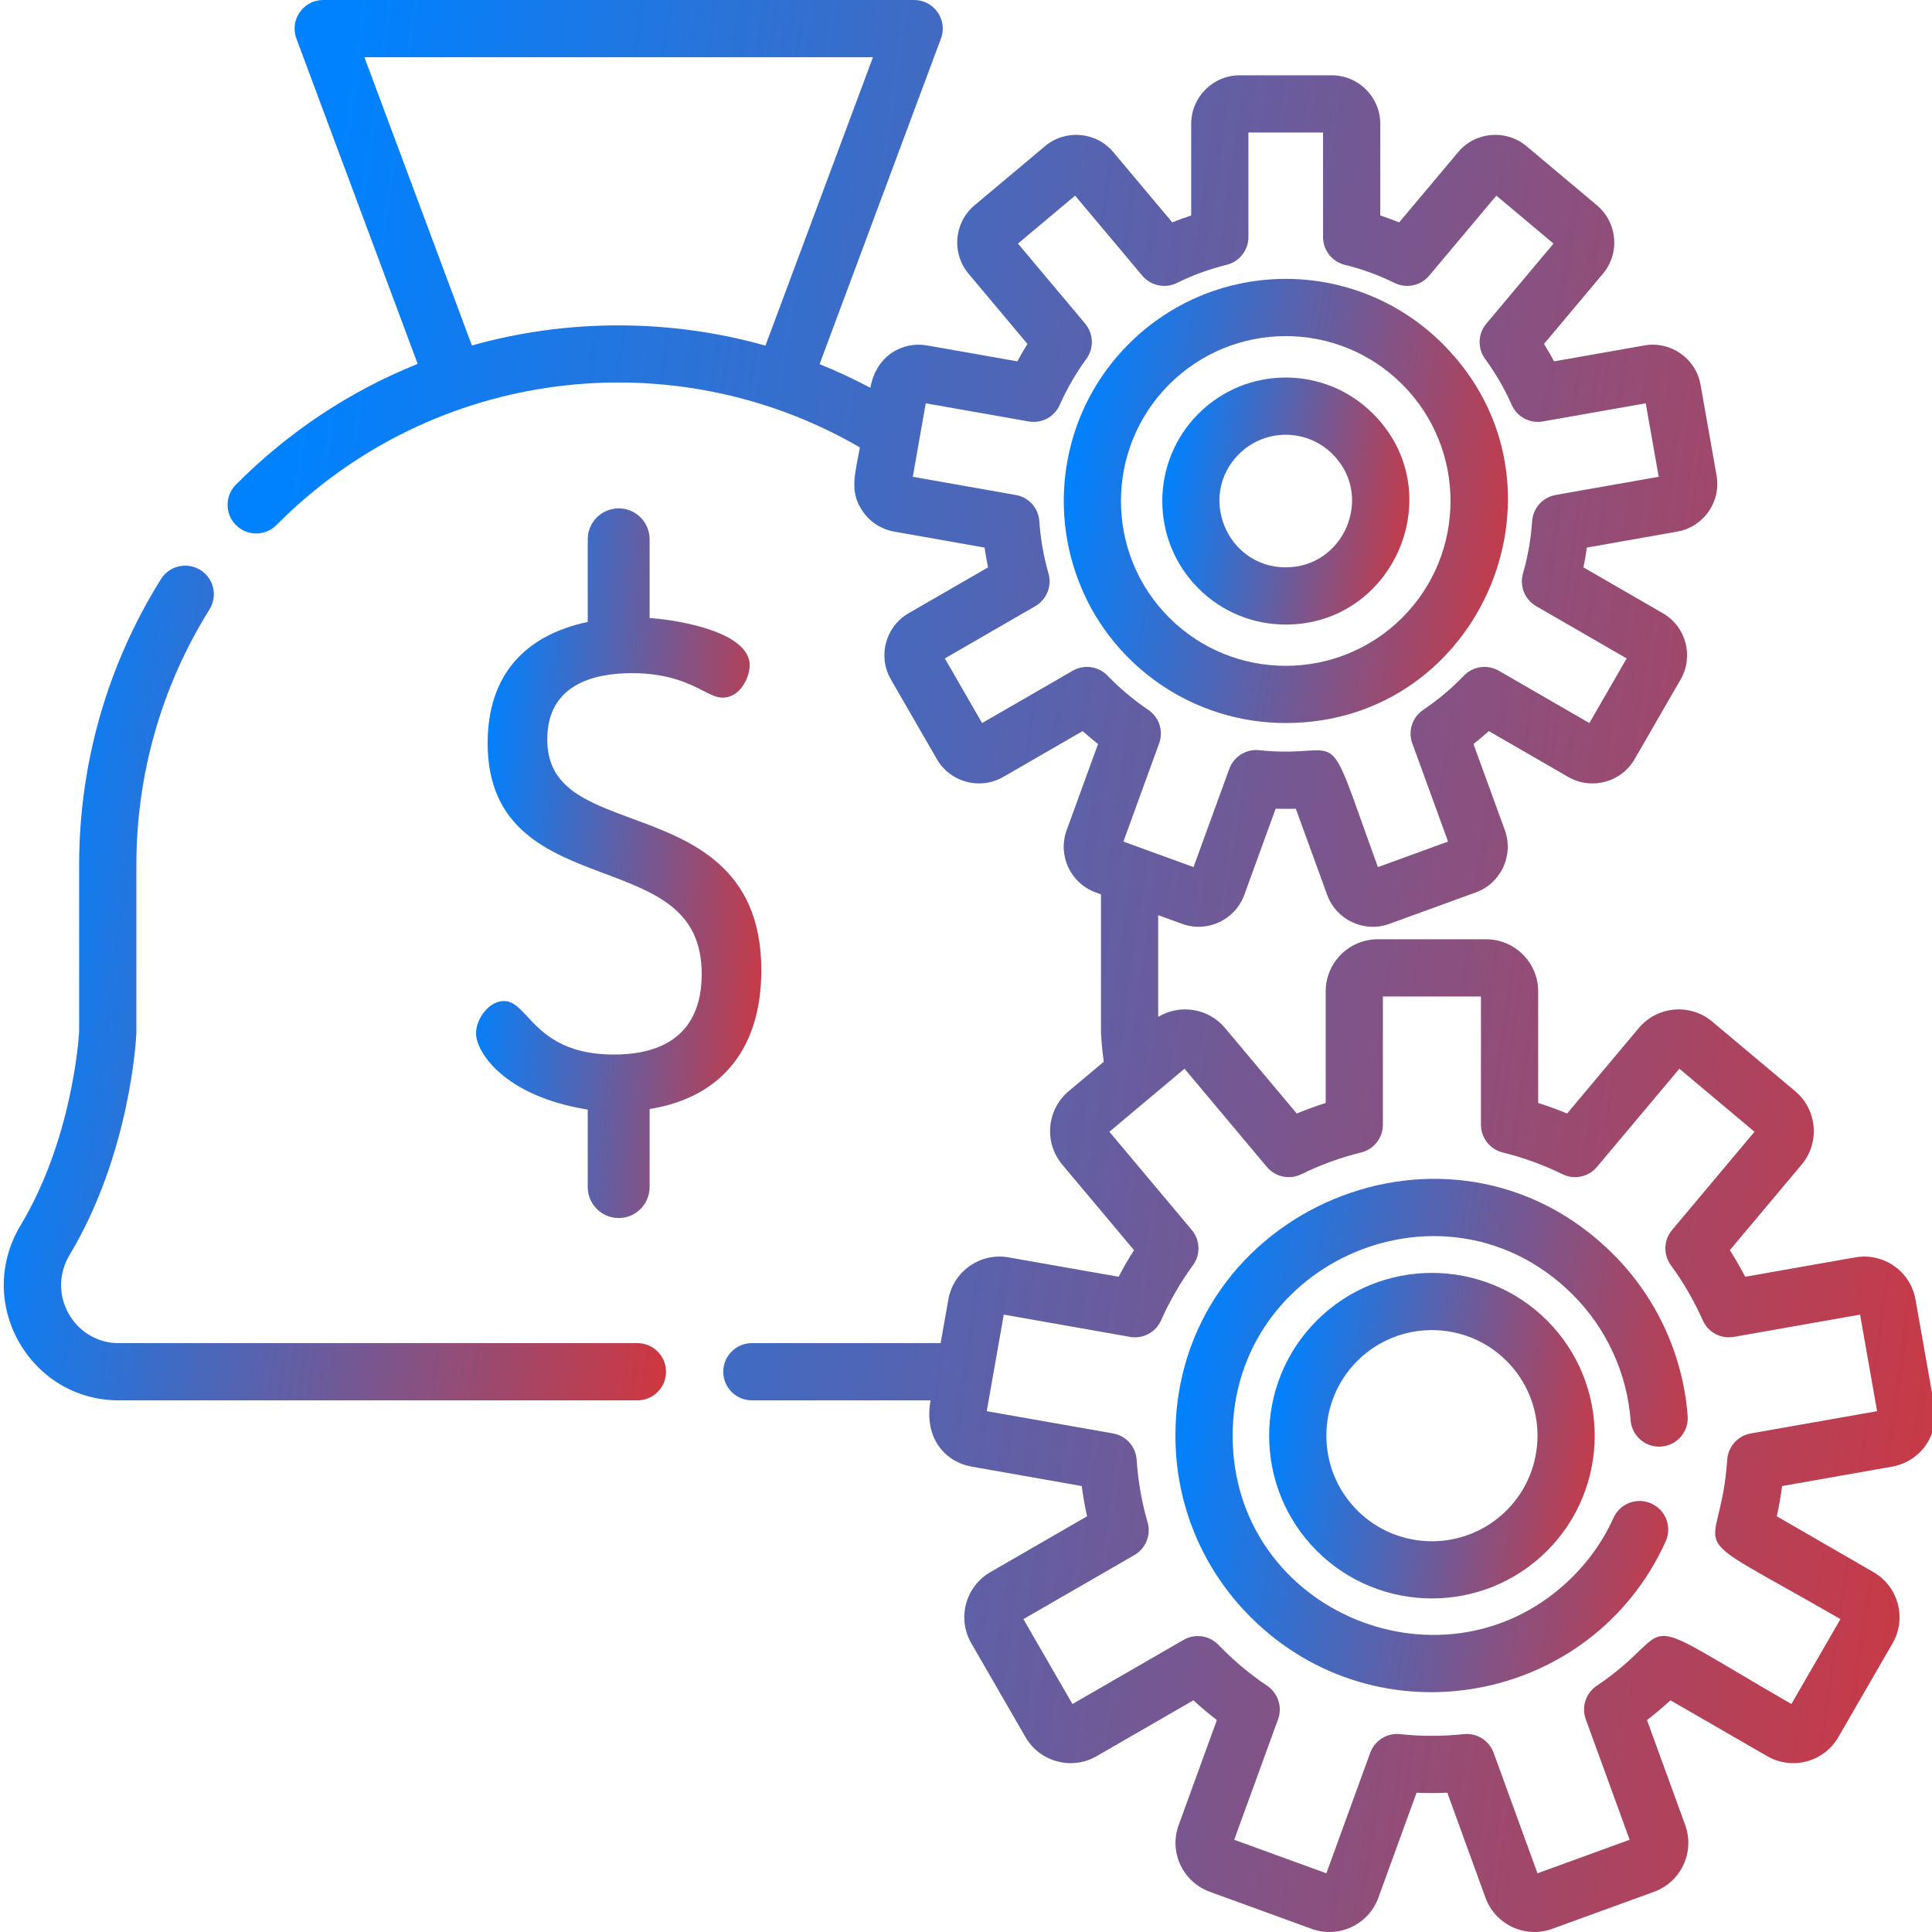 <svg width="84" height="84" viewBox="0 0 84 84" fill="none" xmlns="http://www.w3.org/2000/svg">
<g clip-path="url(#clip0_689_7956)">
<path d="M82.265 63.767C83.494 63.55 84.32 62.382 84.103 61.144L83.283 56.505C83.063 55.251 81.868 54.453 80.66 54.669L75.879 55.511C75.673 55.117 75.451 54.73 75.21 54.355L78.332 50.635C79.135 49.678 79.009 48.248 78.053 47.445L74.444 44.416C73.487 43.614 72.057 43.739 71.254 44.695L68.135 48.414C67.723 48.243 67.302 48.09 66.877 47.956V43.102C66.877 41.853 65.862 40.838 64.613 40.838H59.902C58.653 40.838 57.639 41.853 57.639 43.102V47.956C57.212 48.09 56.794 48.243 56.381 48.414L53.261 44.695C52.535 43.829 51.295 43.645 50.356 44.212V39.79L51.397 40.168C52.478 40.561 53.7 40.009 54.1 38.906L55.463 35.161C55.758 35.169 56.046 35.169 56.34 35.161L57.703 38.908C58.101 40.001 59.314 40.565 60.406 40.168L64.165 38.8C65.258 38.404 65.826 37.195 65.428 36.094L64.064 32.349C64.293 32.168 64.517 31.981 64.732 31.787L68.186 33.781C69.193 34.361 70.487 34.015 71.069 33.008L73.069 29.545C73.652 28.533 73.308 27.247 72.296 26.661L68.844 24.668C68.904 24.383 68.956 24.095 68.995 23.807L72.921 23.114C74.067 22.912 74.836 21.823 74.633 20.671L73.938 16.731C73.736 15.585 72.639 14.816 71.495 15.019L67.569 15.711C67.431 15.454 67.285 15.202 67.131 14.953L69.693 11.9C70.442 11.009 70.324 9.675 69.433 8.927L66.37 6.356C65.477 5.608 64.143 5.724 63.397 6.616L60.834 9.668C60.564 9.559 60.288 9.459 60.012 9.368V5.384C60.012 4.221 59.065 3.274 57.902 3.274H53.901C52.738 3.274 51.791 4.221 51.791 5.384V9.368C51.514 9.459 51.239 9.559 50.968 9.668L48.407 6.616C47.66 5.724 46.326 5.608 45.435 6.356L42.37 8.927C41.48 9.675 41.363 11.009 42.11 11.9L44.672 14.953C44.518 15.202 44.372 15.454 44.234 15.711L40.31 15.019C39.269 14.835 38.098 15.433 37.842 16.861C37.127 16.481 36.391 16.137 35.634 15.834L40.91 1.678C41.216 0.863 40.609 0 39.746 0H14.053C13.181 0 12.586 0.87 12.887 1.678L18.16 15.822C15.232 16.995 12.547 18.767 10.257 21.072C9.772 21.559 9.775 22.348 10.263 22.832C10.749 23.316 11.537 23.314 12.021 22.826C18.871 15.926 29.332 14.771 37.386 19.452C37.176 20.639 36.911 21.378 37.52 22.247C37.843 22.709 38.328 23.016 38.882 23.114L42.654 23.781L42.808 23.807C42.816 23.869 42.826 23.93 42.836 23.991C42.871 24.218 42.913 24.444 42.959 24.668L39.507 26.661C38.498 27.245 38.15 28.53 38.736 29.543L40.734 33.008C41.317 34.015 42.611 34.361 43.618 33.781C43.648 33.763 47.04 31.805 47.071 31.787C47.288 31.981 47.51 32.168 47.741 32.349C47.321 33.505 47.596 32.751 46.376 36.096C45.977 37.194 46.546 38.404 47.638 38.8L47.868 38.885V44.881C47.868 44.899 47.87 44.919 47.87 44.937C47.874 44.999 47.895 45.448 47.988 46.164L46.462 47.445C45.507 48.248 45.381 49.678 46.184 50.635L49.305 54.355C49.064 54.73 48.842 55.117 48.636 55.511L43.855 54.669C42.636 54.452 41.45 55.26 41.232 56.505L40.897 58.397H32.69C32.003 58.397 31.446 58.955 31.446 59.641C31.446 60.328 32.003 60.885 32.69 60.885H40.459C40.161 62.546 41.108 63.566 42.249 63.767L47.033 64.611C47.09 65.053 47.167 65.492 47.263 65.926L43.058 68.355C41.976 68.978 41.603 70.366 42.231 71.446L44.586 75.526C45.209 76.608 46.598 76.979 47.678 76.356L51.886 73.927C52.214 74.227 52.554 74.514 52.908 74.785L51.247 79.35C50.815 80.536 51.434 81.828 52.599 82.251L57.028 83.863C58.186 84.287 59.497 83.694 59.929 82.509L61.59 77.945C62.037 77.965 62.478 77.965 62.926 77.945L64.586 82.509C65.014 83.682 66.315 84.291 67.487 83.863L71.916 82.251C73.089 81.824 73.696 80.523 73.269 79.35L71.608 74.785C71.961 74.514 72.301 74.227 72.629 73.927L76.838 76.356C77.918 76.979 79.306 76.608 79.929 75.526L82.286 71.446C82.91 70.365 82.538 68.978 81.457 68.355L77.252 65.926C77.349 65.492 77.425 65.053 77.482 64.611L82.265 63.767ZM20.517 15.021L15.844 2.488H37.955L33.28 15.028C29.22 13.879 24.747 13.83 20.517 15.021ZM46.638 29.163C46.059 29.499 46.688 29.135 42.7 31.437L41.08 28.627C45.19 26.252 44.598 26.593 45.014 26.355C45.508 26.069 45.745 25.482 45.586 24.932C45.368 24.173 45.238 23.401 45.188 22.662C45.152 22.09 44.729 21.619 44.163 21.52L43.916 21.477L39.687 20.73C40.202 17.808 40.089 18.448 40.25 17.535L44.724 18.324C45.29 18.423 45.846 18.126 46.077 17.602C46.389 16.9 46.777 16.229 47.231 15.607C47.57 15.146 47.55 14.512 47.182 14.072L44.259 10.591L46.744 8.506L49.665 11.986C50.033 12.425 50.654 12.555 51.168 12.303C51.858 11.963 52.586 11.697 53.333 11.514C53.888 11.379 54.279 10.879 54.279 10.307V5.762H57.524V10.307C57.524 10.879 57.915 11.379 58.471 11.514C59.217 11.697 59.946 11.963 60.635 12.303C61.15 12.555 61.77 12.425 62.138 11.986L65.059 8.506L67.544 10.591L64.623 14.072C64.255 14.512 64.233 15.146 64.571 15.607C65.028 16.229 65.415 16.9 65.726 17.602C65.956 18.126 66.514 18.423 67.079 18.324L71.554 17.535L72.117 20.73L67.64 21.52C67.076 21.619 66.652 22.09 66.615 22.662C66.563 23.432 66.429 24.197 66.217 24.932C66.058 25.482 66.295 26.069 66.791 26.355L70.725 28.627L69.103 31.437L65.165 29.163C64.669 28.876 64.042 28.965 63.646 29.379C63.112 29.934 62.518 30.434 61.881 30.862C61.405 31.181 61.209 31.782 61.405 32.32L62.959 36.59L59.91 37.7C57.462 30.97 58.638 33.029 54.747 32.618C54.18 32.557 53.643 32.892 53.447 33.429L51.892 37.7C50.045 37.028 50.72 37.274 48.844 36.59C50.187 32.898 49.87 33.768 50.398 32.32C50.594 31.782 50.398 31.181 49.924 30.862C49.318 30.455 48.705 29.949 48.157 29.379C47.761 28.965 47.134 28.876 46.638 29.163ZM80.019 70.396L77.887 74.088C70.489 69.818 73.239 70.728 69.424 73.294C68.949 73.612 68.751 74.215 68.947 74.752L70.855 79.99L66.847 81.448L64.941 76.21C64.76 75.714 64.291 75.391 63.774 75.391C63.729 75.391 63.684 75.394 63.641 75.397C62.721 75.496 61.795 75.496 60.874 75.397C60.305 75.337 59.769 75.673 59.574 76.21L57.668 81.448L53.661 79.99L55.568 74.752C55.764 74.215 55.567 73.612 55.092 73.294C54.328 72.78 53.616 72.182 52.977 71.516C52.581 71.103 51.952 71.015 51.458 71.3L46.628 74.088L44.496 70.396L49.323 67.611C49.817 67.325 50.054 66.737 49.895 66.186C49.64 65.306 49.481 64.39 49.419 63.466C49.382 62.896 48.959 62.423 48.395 62.323L42.902 61.356C43.505 57.935 43.274 59.243 43.642 57.157L49.131 58.125C49.695 58.225 50.254 57.926 50.484 57.402C50.842 56.593 51.318 55.76 51.867 55.012C52.206 54.549 52.185 53.916 51.816 53.477C48.282 49.266 48.903 50.005 48.234 49.207C48.855 48.682 50.836 47.022 51.5 46.466L55.082 50.736C55.449 51.173 56.071 51.305 56.583 51.051C57.411 50.645 58.283 50.328 59.179 50.107C59.735 49.971 60.126 49.472 60.126 48.9V43.327H64.389V48.9C64.389 49.472 64.78 49.971 65.336 50.107C66.232 50.328 67.104 50.645 67.932 51.051C68.446 51.305 69.067 51.173 69.433 50.736L73.016 46.466L76.282 49.207L72.699 53.477C72.331 53.916 72.309 54.549 72.648 55.012C73.193 55.757 73.66 56.561 74.031 57.402C74.261 57.926 74.82 58.225 75.384 58.125L80.873 57.157L81.613 61.356L76.121 62.323C75.557 62.423 75.134 62.896 75.096 63.466C74.789 68.092 72.645 66.142 80.019 70.396Z" fill="url(#paint0_linear_689_7956)"/>
<path d="M70.143 54.534C63.092 47.484 51.105 52.576 51.105 62.42C51.105 65.399 52.266 68.199 54.372 70.306C59.902 75.835 69.225 74.088 72.421 67.016C72.704 66.39 72.426 65.653 71.8 65.371C71.174 65.087 70.437 65.365 70.154 65.992C69.725 66.942 69.129 67.802 68.384 68.546C62.98 73.951 53.593 70.17 53.593 62.42C53.593 54.776 62.903 50.813 68.384 56.293C69.845 57.755 70.737 59.693 70.896 61.75C70.949 62.434 71.547 62.949 72.232 62.894C72.917 62.841 73.43 62.243 73.376 61.558C73.173 58.91 72.024 56.415 70.143 54.534Z" fill="url(#paint1_linear_689_7956)"/>
<path d="M57.251 57.414C54.49 60.175 54.49 64.667 57.251 67.427V67.428C60.011 70.187 64.503 70.188 67.264 67.427C70.025 64.667 70.025 60.174 67.264 57.414C64.503 54.653 60.012 54.654 57.251 57.414ZM65.505 65.668C63.715 67.459 60.801 67.459 59.01 65.668C57.22 63.877 57.22 60.964 59.01 59.173C60.8 57.383 63.715 57.382 65.505 59.173C67.296 60.964 67.296 63.877 65.505 65.668Z" fill="url(#paint2_linear_689_7956)"/>
<path d="M62.73 14.956C58.945 11.174 52.84 11.189 49.075 14.956C46.22 17.81 45.53 22.021 47.005 25.531C48.441 28.983 51.886 31.436 55.902 31.436C64.473 31.436 68.795 21.022 62.73 14.956ZM50.833 16.715C53.643 13.908 58.174 13.918 60.97 16.715C63.765 19.51 63.765 24.058 60.97 26.853C58.175 29.648 53.627 29.648 50.833 26.853C48.038 24.058 48.038 19.51 50.833 16.715Z" fill="url(#paint3_linear_689_7956)"/>
<path d="M59.698 17.989C57.601 15.889 54.202 15.889 52.105 17.989C50.011 20.082 50.011 23.489 52.105 25.582C53.118 26.596 54.467 27.155 55.902 27.155C60.64 27.155 63.09 21.378 59.698 17.989ZM53.863 19.747C54.999 18.615 56.819 18.627 57.94 19.747C59.755 21.564 58.452 24.667 55.902 24.667C53.346 24.667 52.053 21.56 53.863 19.747Z" fill="url(#paint4_linear_689_7956)"/>
<path d="M27.714 58.397H5.164C3.227 58.397 2.003 56.264 3.026 54.56C5.665 50.162 5.919 45.148 5.929 44.937V37.604C5.929 33.663 7.028 29.821 9.109 26.497C9.473 25.915 9.296 25.147 8.714 24.784C8.131 24.419 7.364 24.595 6.998 25.179C4.671 28.899 3.441 33.195 3.441 37.604V44.849C3.421 45.206 3.126 49.558 0.893 53.28C-1.131 56.651 1.307 60.885 5.164 60.885H27.714C28.401 60.885 28.958 60.328 28.958 59.641C28.958 58.955 28.401 58.397 27.714 58.397Z" fill="url(#paint5_linear_689_7956)"/>
<path d="M26.703 45.849C24.457 45.849 23.564 44.886 22.912 44.182C22.57 43.814 22.299 43.523 21.909 43.523C21.256 43.523 20.697 44.297 20.697 44.931C20.697 45.742 21.927 47.662 25.554 48.243V51.612C25.554 52.354 26.157 52.958 26.899 52.958C27.641 52.958 28.244 52.354 28.244 51.612V48.22C31.505 47.69 33.101 45.443 33.101 42.183C33.101 37.666 30.006 36.523 27.518 35.605C25.437 34.836 23.794 34.23 23.794 32.147C23.794 29.766 25.803 29.267 27.488 29.267C29.082 29.267 30.016 29.747 30.574 30.034C30.897 30.2 31.152 30.332 31.412 30.332C32.2 30.332 32.596 29.429 32.596 28.924C32.596 27.528 29.7 26.974 28.244 26.87V23.446C28.244 22.705 27.641 22.102 26.899 22.102C26.158 22.102 25.554 22.705 25.554 23.446V27.04C22.765 27.634 21.202 29.404 21.202 32.316C21.202 36.073 23.886 37.081 26.254 37.97C28.537 38.828 30.509 39.569 30.509 42.352C30.509 44.64 29.193 45.849 26.703 45.849Z" fill="url(#paint6_linear_689_7956)"/>
</g>
<defs>
<linearGradient id="paint0_linear_689_7956" x1="13.143" y1="16.74" x2="97.009" y2="28.62" gradientUnits="userSpaceOnUse">
<stop stop-color="#0082FF"/>
<stop offset="1" stop-color="#DD3232"/>
</linearGradient>
<linearGradient id="paint1_linear_689_7956" x1="52.08" y1="55.702" x2="77.106" y2="59.705" gradientUnits="userSpaceOnUse">
<stop stop-color="#0082FF"/>
<stop offset="1" stop-color="#DD3232"/>
</linearGradient>
<linearGradient id="paint2_linear_689_7956" x1="55.8" y1="58.164" x2="71.701" y2="60.713" gradientUnits="userSpaceOnUse">
<stop stop-color="#0082FF"/>
<stop offset="1" stop-color="#DD3232"/>
</linearGradient>
<linearGradient id="paint3_linear_689_7956" x1="47.096" y1="15.973" x2="68.791" y2="19.451" gradientUnits="userSpaceOnUse">
<stop stop-color="#0082FF"/>
<stop offset="1" stop-color="#DD3232"/>
</linearGradient>
<linearGradient id="paint4_linear_689_7956" x1="51.005" y1="18.555" x2="63.072" y2="20.489" gradientUnits="userSpaceOnUse">
<stop stop-color="#0082FF"/>
<stop offset="1" stop-color="#DD3232"/>
</linearGradient>
<linearGradient id="paint5_linear_689_7956" x1="1.424" y1="31.826" x2="34.074" y2="35.978" gradientUnits="userSpaceOnUse">
<stop stop-color="#0082FF"/>
<stop offset="1" stop-color="#DD3232"/>
</linearGradient>
<linearGradient id="paint6_linear_689_7956" x1="21.239" y1="28.251" x2="35.474" y2="29.168" gradientUnits="userSpaceOnUse">
<stop stop-color="#0082FF"/>
<stop offset="1" stop-color="#DD3232"/>
</linearGradient>
<clipPath id="clip0_689_7956">
<rect width="84" height="84" fill="white"/>
</clipPath>
</defs>
</svg>
